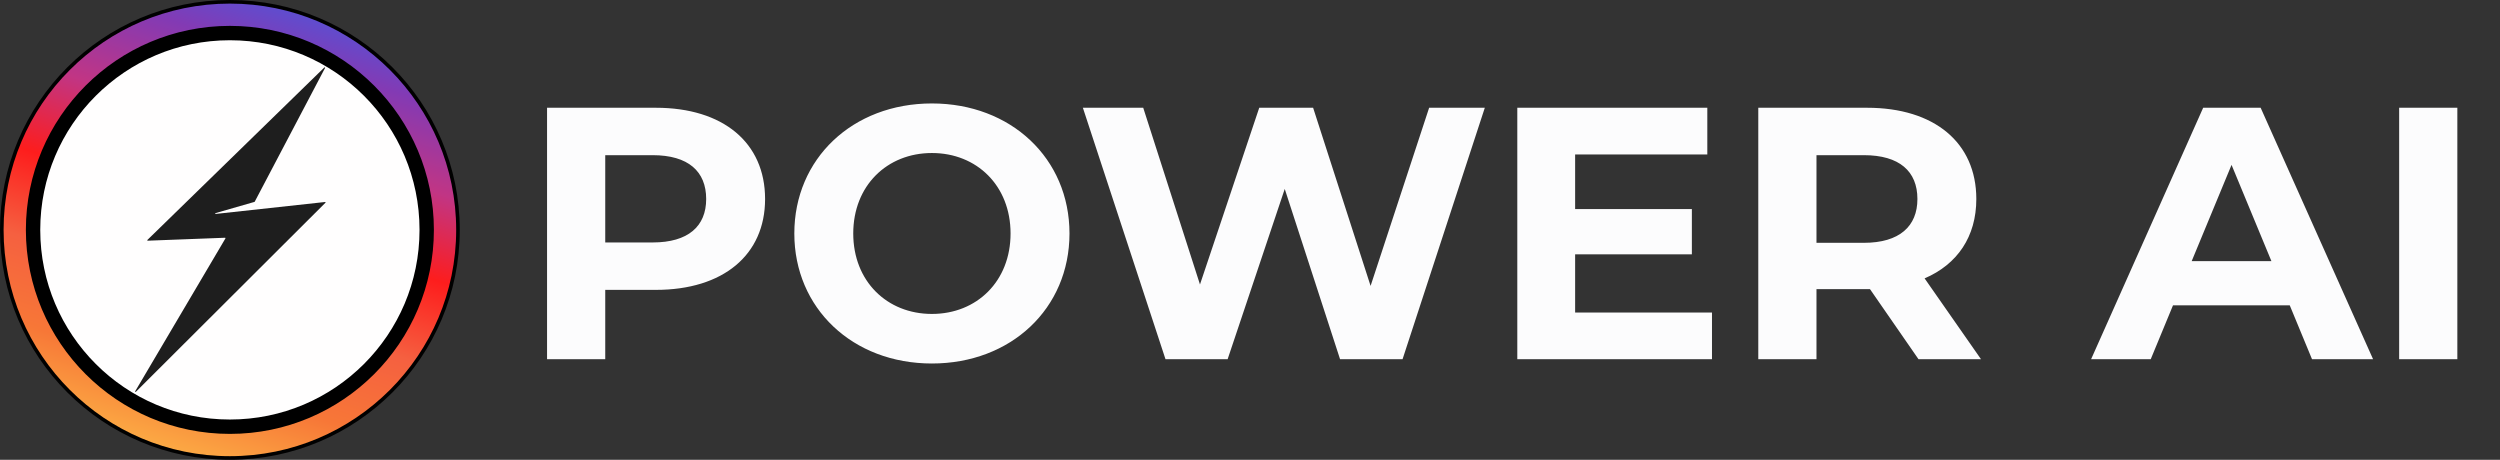 <svg width="174" height="32" viewBox="0 0 174 32" fill="none" xmlns="http://www.w3.org/2000/svg">
<rect x="0" y="0" width="174" height="32" fill="#333333" stroke="none"/>
<path d="M16 31.875C7.232 31.875 0.125 24.767 0.125 16C0.125 7.232 7.232 0.125 16 0.125C24.767 0.125 31.875 7.232 31.875 16C31.875 24.767 24.767 31.875 16 31.875Z" fill="url(#paint0_linear_279_54699)" stroke="black" stroke-width="0.25"/>
<path d="M29.699 16C29.699 23.566 23.566 29.699 16 29.699C8.434 29.699 2.301 23.566 2.301 16C2.301 8.434 8.434 2.301 16 2.301C23.566 2.301 29.699 8.434 29.699 16Z" fill="#FFFEFE" stroke="black"/>
<path d="M10.258 16.701L22.576 4.695C22.6 4.671 22.639 4.7 22.623 4.731L17.728 14.039C17.724 14.046 17.717 14.051 17.709 14.053L15.001 14.832C14.966 14.842 14.976 14.894 15.012 14.89L22.626 14.059C22.654 14.056 22.671 14.09 22.651 14.11L9.455 27.271C9.43 27.296 9.39 27.265 9.408 27.234L15.691 16.592C15.703 16.572 15.688 16.546 15.664 16.547L10.28 16.752C10.253 16.753 10.239 16.72 10.258 16.701Z" fill="#1E1E1E"/>
<path d="M45.65 7.5C50.325 7.5 53.25 9.925 53.25 13.85C53.25 17.75 50.325 20.175 45.65 20.175H42.125V25H38.075V7.5H45.65ZM45.425 16.875C47.9 16.875 49.15 15.75 49.15 13.85C49.15 11.925 47.9 10.8 45.425 10.8H42.125V16.875H45.425ZM64.861 25.3C59.336 25.3 55.285 21.45 55.285 16.25C55.285 11.05 59.336 7.2 64.861 7.2C70.361 7.2 74.436 11.025 74.436 16.25C74.436 21.475 70.361 25.3 64.861 25.3ZM64.861 21.85C67.986 21.85 70.335 19.575 70.335 16.25C70.335 12.925 67.986 10.65 64.861 10.65C61.736 10.65 59.386 12.925 59.386 16.25C59.386 19.575 61.736 21.85 64.861 21.85ZM99.468 7.5H103.343L97.618 25H93.268L89.418 13.15L85.443 25H81.118L75.368 7.5H79.568L83.518 19.8L87.643 7.5H91.393L95.393 19.9L99.468 7.5ZM109.629 21.75H119.154V25H105.604V7.5H118.829V10.75H109.629V14.55H117.754V17.7H109.629V21.75ZM137.877 25H133.527L130.152 20.125H129.952H126.427V25H122.377V7.5H129.952C134.627 7.5 137.552 9.925 137.552 13.85C137.552 16.475 136.227 18.4 133.952 19.375L137.877 25ZM133.452 13.85C133.452 11.925 132.202 10.8 129.727 10.8H126.427V16.9H129.727C132.202 16.9 133.452 15.75 133.452 13.85ZM160.916 25L159.366 21.25H151.241L149.691 25H145.541L153.341 7.5H157.341L165.166 25H160.916ZM152.541 18.175H158.091L155.316 11.475L152.541 18.175ZM166.981 25V7.5H171.031V25H166.981Z" fill="#FCFCFD"/>
<defs>
<linearGradient id="paint0_linear_279_54699" x1="24.093" y1="-0.797" x2="13.472" y2="32.46" gradientUnits="userSpaceOnUse">
<stop stop-color="#405DE6"/>
<stop offset="0.167" stop-color="#833AB4"/>
<stop offset="0.333" stop-color="#C13584"/>
<stop offset="0.5" stop-color="#FD1D1D"/>
<stop offset="0.667" stop-color="#F56040"/>
<stop offset="0.833" stop-color="#F77737"/>
<stop offset="1" stop-color="#FCAF45"/>
</linearGradient>
</defs>
</svg>
